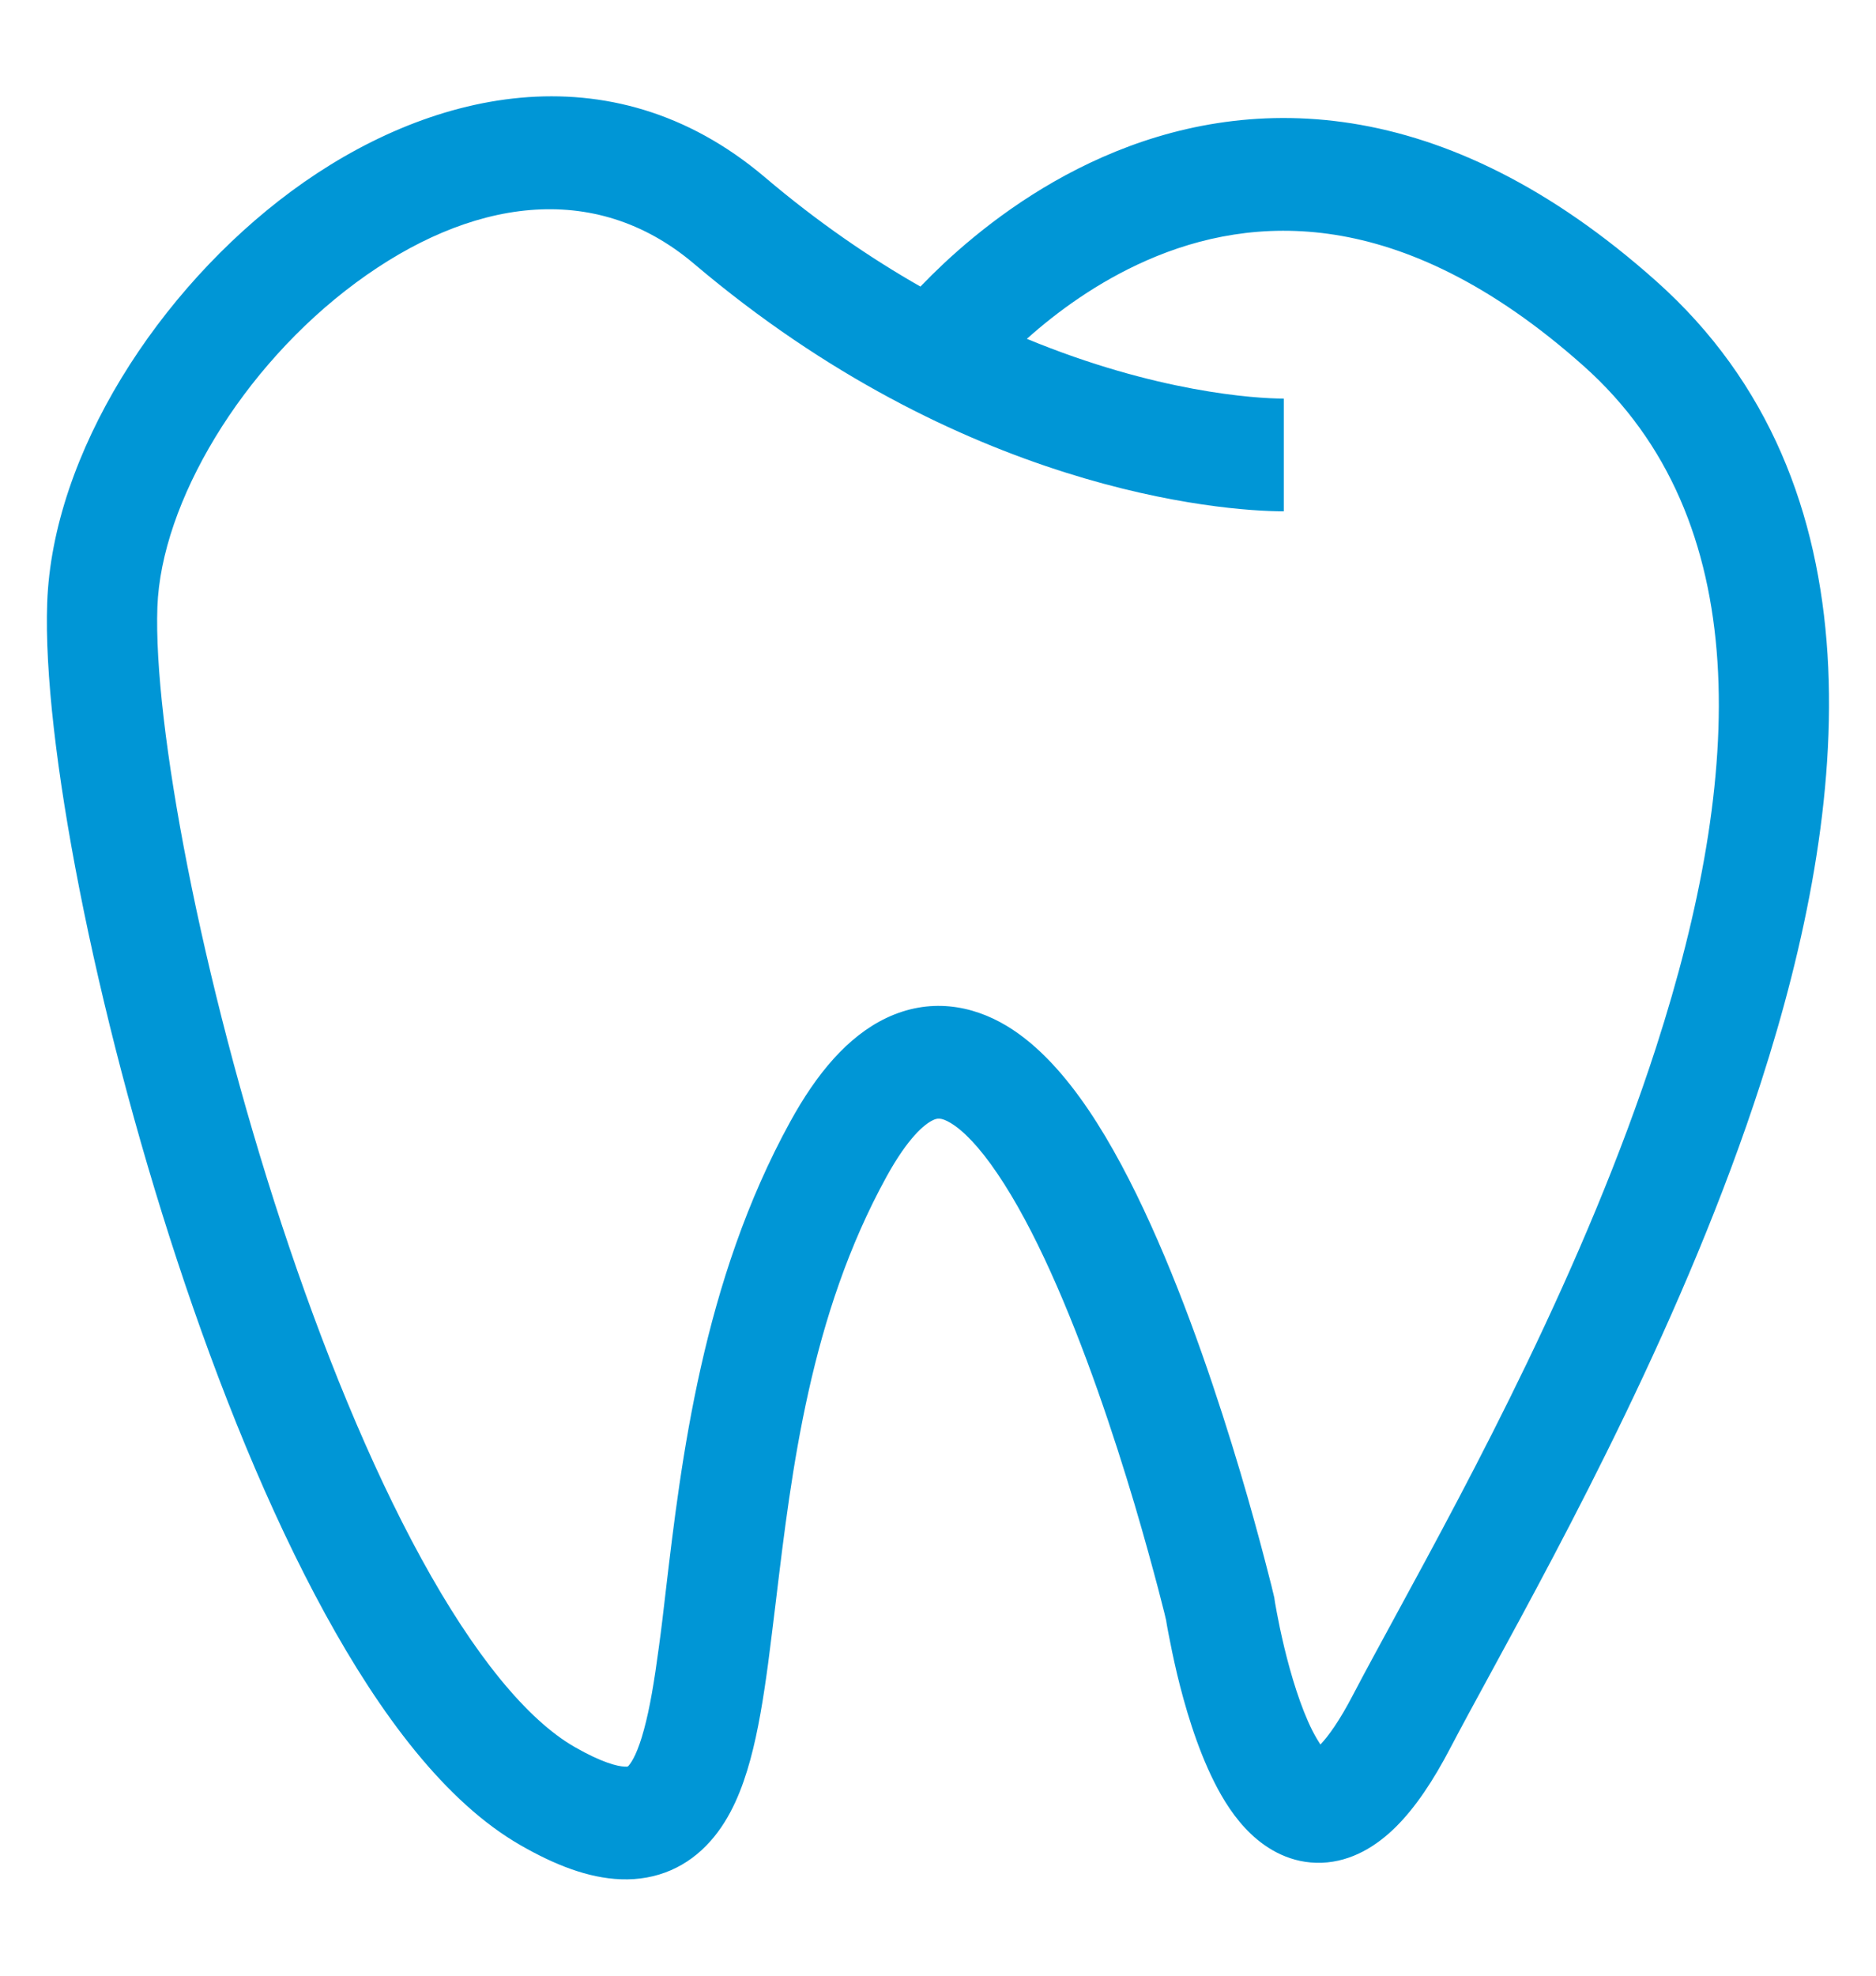 <svg width="19" height="20" viewBox="0 0 19 20" fill="none" xmlns="http://www.w3.org/2000/svg">
<path fill-rule="evenodd" clip-rule="evenodd" d="M2.952 1.935C4.315 0.929 6.179 0.467 7.744 1.792C8.281 2.248 8.813 2.611 9.322 2.901C9.391 2.829 9.47 2.751 9.558 2.668C9.928 2.322 10.475 1.894 11.17 1.589C11.87 1.281 12.724 1.097 13.691 1.249C14.659 1.402 15.697 1.886 16.774 2.846C19.083 4.903 18.738 8.161 17.835 10.956C17.076 13.305 15.847 15.561 15.092 16.947C14.935 17.235 14.799 17.485 14.691 17.691C14.516 18.027 14.335 18.297 14.139 18.492C13.943 18.687 13.691 18.845 13.388 18.857C13.077 18.868 12.834 18.722 12.668 18.564C12.507 18.411 12.387 18.218 12.298 18.04C12.118 17.683 11.996 17.258 11.921 16.945C11.883 16.783 11.854 16.642 11.835 16.541C11.825 16.491 11.818 16.449 11.813 16.42L11.81 16.398L11.809 16.397C11.806 16.383 11.801 16.361 11.794 16.333C11.78 16.276 11.758 16.192 11.731 16.087C11.675 15.876 11.594 15.576 11.491 15.229C11.282 14.528 10.989 13.646 10.642 12.879C10.469 12.496 10.287 12.154 10.104 11.884C9.916 11.605 9.753 11.443 9.628 11.368C9.529 11.309 9.49 11.32 9.448 11.34C9.365 11.379 9.197 11.515 8.979 11.911C8.206 13.315 8.018 14.878 7.859 16.201C7.832 16.419 7.807 16.632 7.78 16.835C7.733 17.185 7.679 17.522 7.599 17.814C7.521 18.099 7.405 18.402 7.197 18.636C6.966 18.898 6.653 19.038 6.287 19.024C5.956 19.012 5.616 18.877 5.273 18.68C4.511 18.244 3.85 17.354 3.293 16.337C2.724 15.299 2.216 14.041 1.795 12.762C0.96 10.227 0.428 7.49 0.478 6.103C0.532 4.595 1.605 2.93 2.952 1.935ZM12.909 16.196L12.91 16.201L12.914 16.227C12.918 16.249 12.924 16.283 12.932 16.326C12.948 16.413 12.973 16.534 13.006 16.673C13.075 16.959 13.172 17.281 13.291 17.518C13.322 17.578 13.35 17.625 13.373 17.66C13.454 17.575 13.566 17.421 13.705 17.154C13.823 16.928 13.969 16.661 14.133 16.359C14.892 14.964 16.052 12.831 16.774 10.598C17.666 7.838 17.781 5.257 16.04 3.706C15.093 2.862 14.244 2.491 13.52 2.377C12.796 2.263 12.155 2.398 11.612 2.637C11.114 2.856 10.703 3.159 10.4 3.43C11.708 3.971 12.716 4.035 13.002 4.035V5.176C12.358 5.176 9.734 4.962 7.03 2.671C6.017 1.812 4.752 2.015 3.607 2.86C2.446 3.717 1.632 5.09 1.594 6.145C1.552 7.322 2.032 9.902 2.854 12.399C3.262 13.636 3.744 14.823 4.268 15.779C4.803 16.756 5.339 17.409 5.82 17.685C6.098 17.844 6.255 17.881 6.327 17.884C6.358 17.885 6.359 17.883 6.365 17.876C6.366 17.875 6.367 17.873 6.369 17.871C6.403 17.832 6.462 17.732 6.522 17.509C6.581 17.294 6.627 17.02 6.672 16.681C6.697 16.501 6.72 16.305 6.744 16.096C6.899 14.784 7.114 12.971 8.005 11.352C8.27 10.87 8.584 10.492 8.977 10.305C9.411 10.099 9.84 10.172 10.194 10.384C10.522 10.581 10.797 10.9 11.024 11.235C11.256 11.578 11.467 11.983 11.656 12.401C12.034 13.236 12.345 14.175 12.56 14.897C12.668 15.259 12.752 15.571 12.81 15.792C12.839 15.903 12.862 15.991 12.877 16.052C12.884 16.083 12.89 16.107 12.894 16.123L12.899 16.142L12.9 16.149C12.9 16.149 12.9 16.149 12.357 16.284L12.9 16.149L12.906 16.172L12.909 16.195L12.909 16.196Z" fill="#0096D6"/>
</svg>
